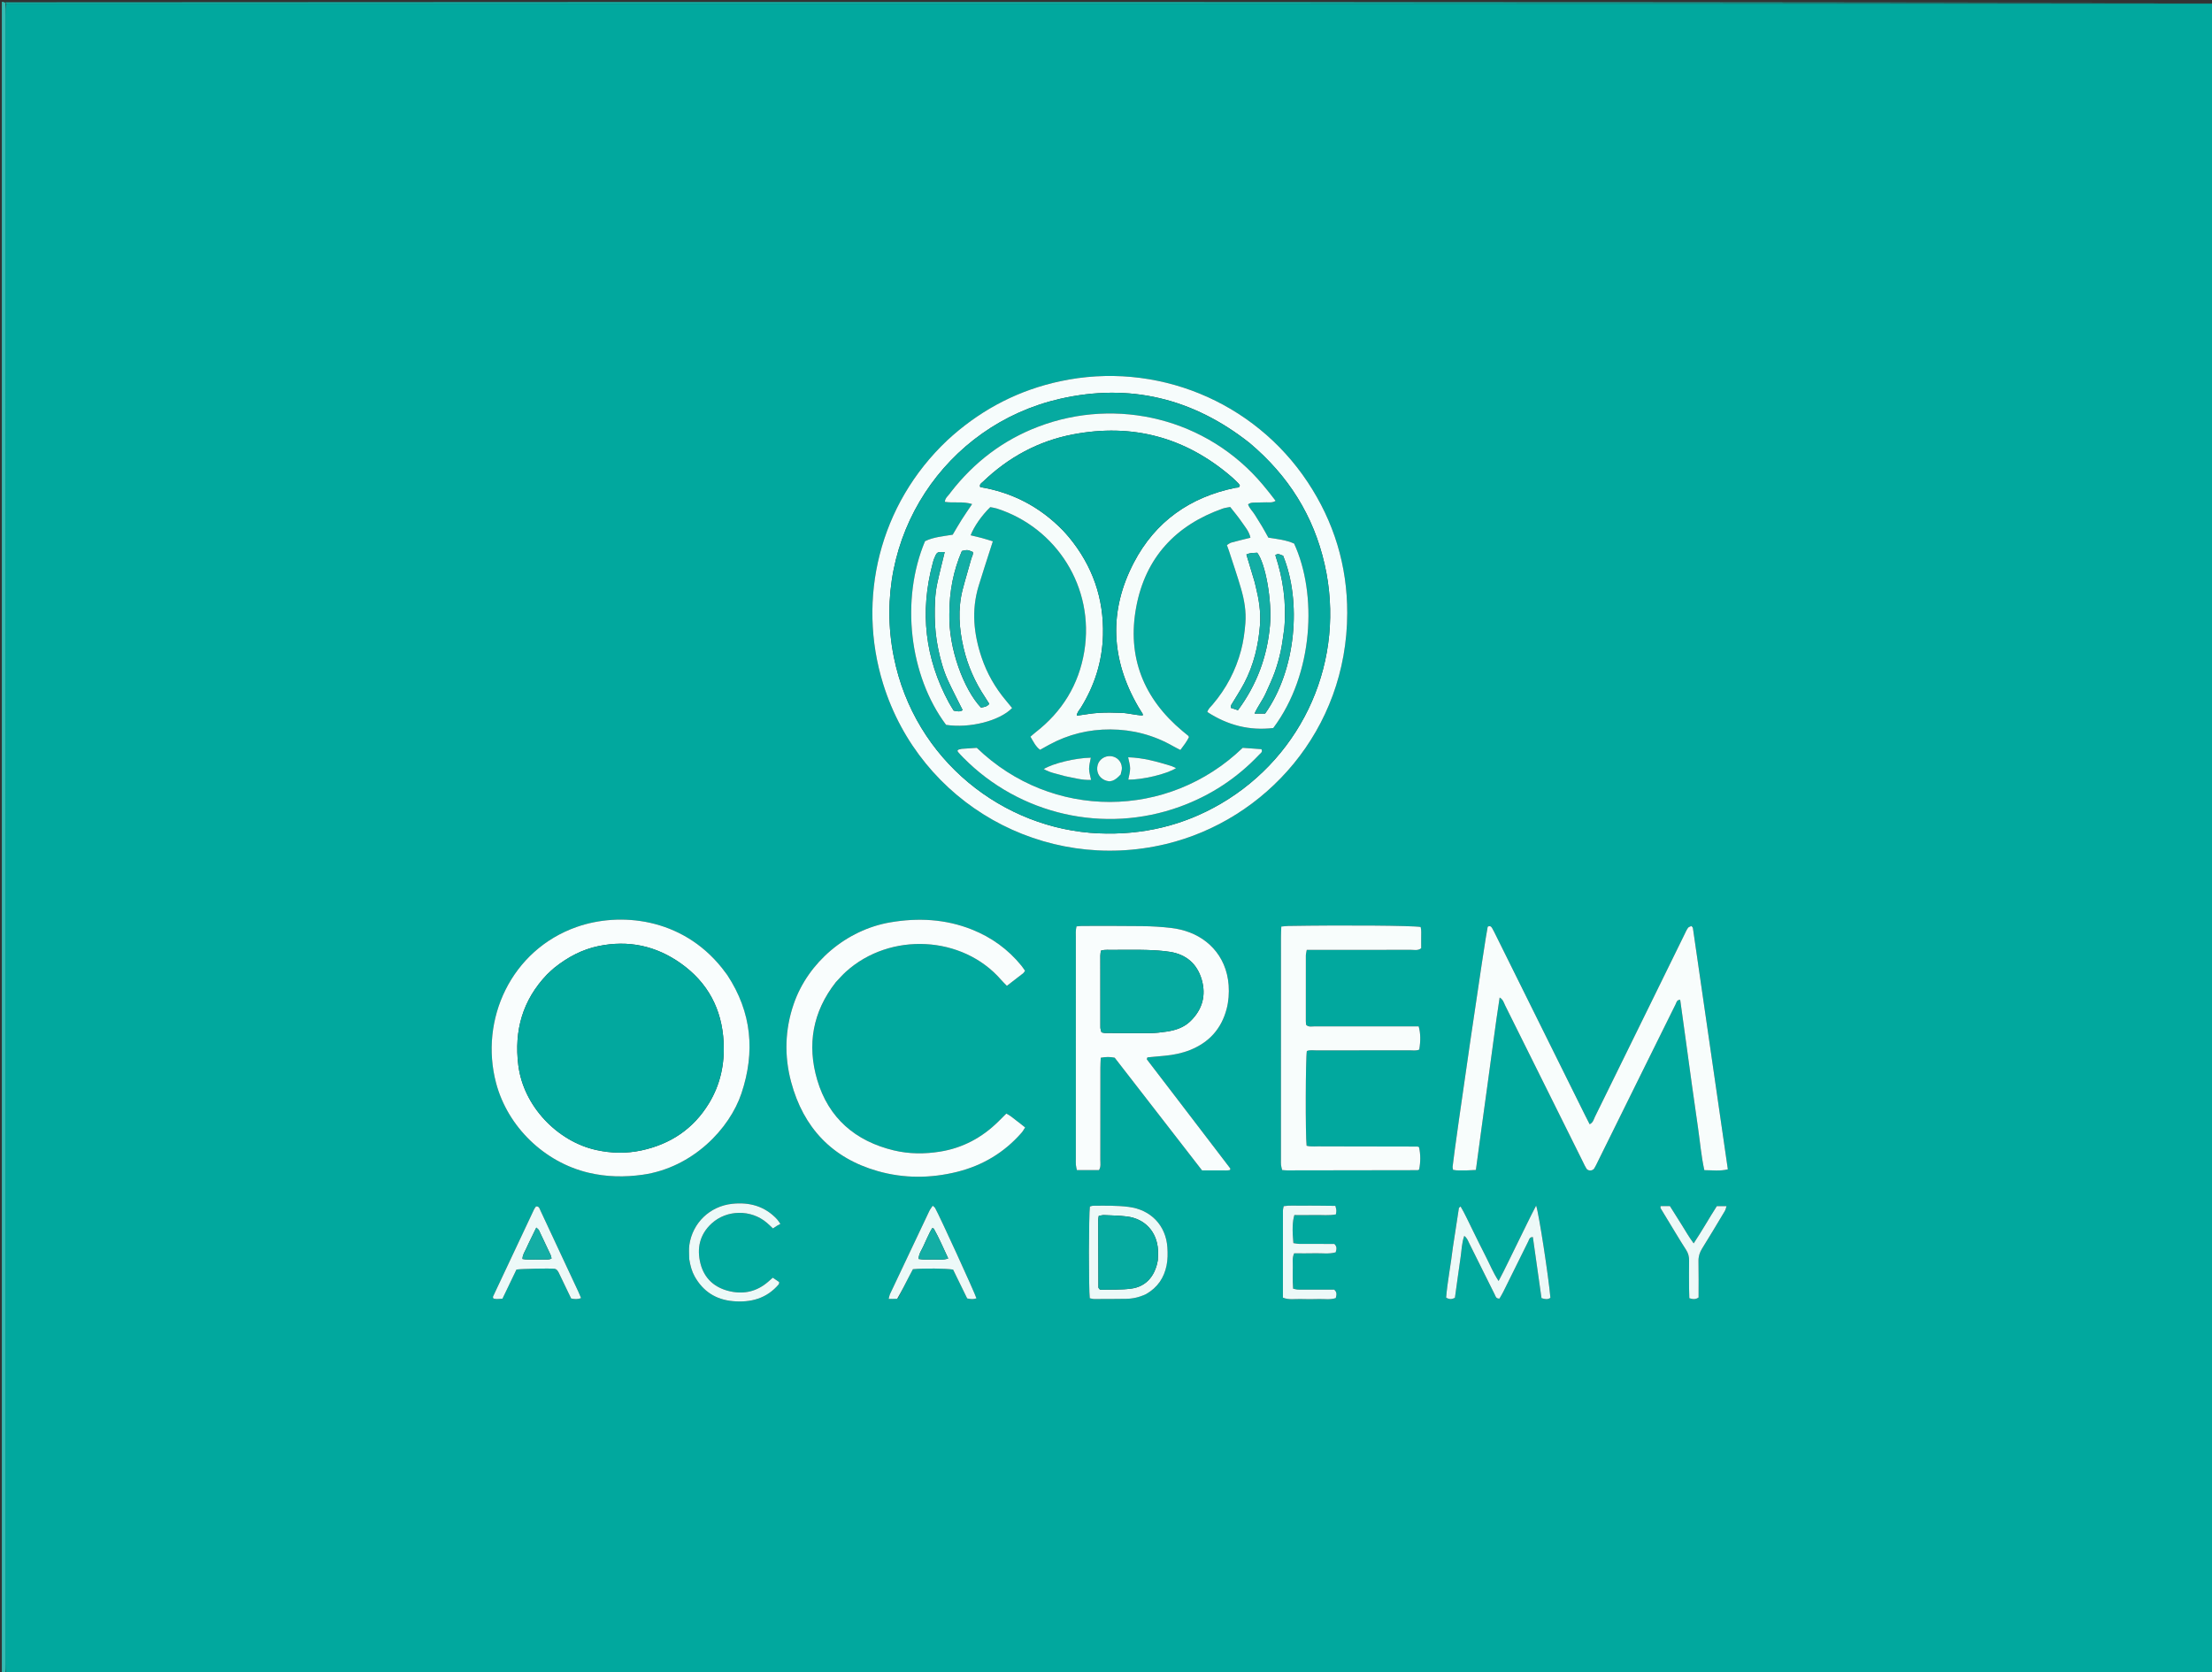 <svg version="1.1" id="Layer_1" xmlns="http://www.w3.org/2000/svg" xmlns:xlink="http://www.w3.org/1999/xlink" x="0px" y="0px"
	 width="100%" viewBox="0 0 4844 3663" enable-background="new 0 0 4844 3663" xml:space="preserve">
<rect x="0" y="0" width="4844" height="3663" fill="#333333" stroke="none"/>
<path fill="#01A89E" opacity="1" stroke="none" 
	d="
M4848,8 
	C4848,1227.766 4848,2447.532 4848,3668 
	C3237.21,3668 1626.419,3668 13.753,3666.126 
	C11.849,3658.255 11.796,3652.259 11.796,3646.262 
	C11.792,2441.535 11.791,1236.808 11.807,32.081 
	C11.808,24.088 12.054,16.095 13.974,8.072 
	C232.35,8.035 448.938,8.02 665.526,8.019 
	C2059.684,8.011 3453.842,8.006 4848,8 
M2084.867,954.915 
	C2081.406,958.045 2077.887,961.114 2074.493,964.315 
	C1925.255,1105.101 1876.132,1311.667 1933.987,1497.946 
	C2015.425,1760.158 2285.655,1912.619 2552.982,1848.682 
	C2770.736,1796.601 2949.81,1599.463 2950.29,1342.78 
	C2950.484,1238.845 2921.304,1142.964 2863.755,1056.103 
	C2745.713,877.938 2530.581,790.275 2321.868,834.967 
	C2233.273,853.938 2155.152,893.549 2084.867,954.915 
M3213.131,2563.453 
	C3218.993,2563.165 3224.855,2562.876 3232.01,2562.524 
	C3240.65,2498.963 3248.936,2436.297 3257.741,2373.705 
	C3266.53,2311.23 3274.135,2248.579 3284.052,2184.784 
	C3291.87,2189.473 3293.212,2196.375 3296.033,2202.042 
	C3353.016,2316.485 3409.886,2430.983 3466.791,2545.465 
	C3469.158,2550.228 3471.27,2555.176 3474.162,2559.606 
	C3477.808,2565.193 3487.628,2564.854 3491.226,2559.083 
	C3494.035,2554.579 3496.253,2549.698 3498.613,2544.924 
	C3533.724,2473.89 3568.815,2402.846 3603.911,2331.804 
	C3625.735,2287.627 3647.499,2243.42 3669.495,2199.328 
	C3671.334,2195.642 3671.713,2189.907 3679.419,2189.853 
	C3683.678,2220.62 3687.96,2251.412 3692.199,2282.21 
	C3696.468,2313.218 3700.635,2344.239 3704.956,2375.24 
	C3709.369,2406.897 3713.808,2438.552 3718.434,2470.179 
	C3722.939,2500.975 3725.412,2532.112 3732.263,2562.919 
	C3749.922,2562.984 3766.306,2565.455 3783.768,2561.116 
	C3758.171,2384.162 3732.729,2208.26 3707.204,2032.371 
	C3707.044,2031.266 3705.72,2030.329 3704.062,2028.17 
	C3701.677,2029.362 3698.113,2030.025 3696.558,2032.155 
	C3693.453,2036.409 3691.354,2041.42 3689.007,2046.201 
	C3664.652,2095.816 3640.344,2145.454 3615.996,2195.072 
	C3574.927,2278.76 3533.865,2362.452 3492.697,2446.091 
	C3489.909,2451.756 3488.825,2458.813 3481.129,2462.317 
	C3477.668,2455.541 3474.286,2449.088 3471.051,2442.562 
	C3405.985,2311.31 3340.938,2180.049 3275.874,2048.797 
	C3273.213,2043.428 3270.586,2038.029 3267.629,2032.823 
	C3265.439,2028.968 3262.285,2026.944 3257.858,2029.874 
	C3253.27,2047.932 3187.136,2499.796 3181.015,2555.438 
	C3180.812,2557.282 3181.528,2559.228 3181.978,2562.208 
	C3191.043,2564.338 3200.346,2563.129 3213.131,2563.453 
M1591.732,2134.125 
	C1588.099,2129.359 1584.563,2124.513 1580.818,2119.837 
	C1492.17,2009.154 1356.601,1997.453 1263.31,2030.08 
	C1119.338,2080.432 1049.531,2233.135 1086.401,2372.249 
	C1111.818,2468.147 1192.338,2545.699 1288.756,2568.527 
	C1328.148,2577.853 1367.758,2578.628 1407.773,2572.886 
	C1517.072,2557.201 1597.767,2472.284 1623.745,2394.531 
	C1653.909,2304.246 1646.61,2217.435 1591.732,2134.125 
M2583.521,2414.322 
	C2559.626,2383.143 2535.729,2351.966 2511.866,2320.764 
	C2511.526,2320.319 2511.456,2319.537 2511.529,2318.945 
	C2511.607,2318.308 2512.003,2317.711 2512.774,2315.873 
	C2525.199,2314.716 2538.295,2313.513 2551.388,2312.274 
	C2570.041,2310.507 2588.311,2306.825 2605.745,2299.913 
	C2647.598,2283.32 2674.777,2253.375 2686.192,2209.665 
	C2688.369,2201.328 2689.791,2192.676 2690.468,2184.083 
	C2696.2,2111.273 2657.483,2062.423 2605.699,2042.404 
	C2592.803,2037.419 2578.887,2034.122 2565.15,2032.485 
	C2544.025,2029.967 2522.661,2028.728 2501.378,2028.422 
	C2457.415,2027.788 2413.438,2028.105 2369.466,2028.108 
	C2365.645,2028.108 2361.824,2028.68 2357.438,2029.032 
	C2355.17,2037.899 2355.985,2045.861 2355.983,2053.697 
	C2355.932,2214.926 2355.944,2376.156 2355.946,2537.386 
	C2355.946,2542.05 2355.683,2546.736 2356.06,2551.37 
	C2356.365,2555.103 2357.453,2558.772 2358.257,2562.787 
	C2375.219,2562.787 2391.083,2562.787 2406.661,2562.787 
	C2411.204,2555.423 2409.556,2547.912 2409.57,2540.737 
	C2409.695,2473.448 2409.62,2406.157 2409.68,2338.867 
	C2409.687,2331.709 2410.188,2324.551 2410.486,2316.691 
	C2421.503,2314.651 2431.149,2314.527 2441.066,2316.658 
	C2504.897,2399.008 2568.515,2481.083 2632.353,2563.442 
	C2639.718,2563.442 2646.321,2563.441 2652.924,2563.442 
	C2660.253,2563.442 2667.583,2563.542 2674.91,2563.412 
	C2681.302,2563.298 2687.832,2564.121 2693.512,2562.653 
	C2694.059,2560.565 2694.562,2559.697 2694.328,2559.39 
	C2657.994,2511.769 2621.606,2464.19 2583.521,2414.322 
M1831.563,2149.798 
	C1838.5,2142.616 1845.047,2135.004 1852.433,2128.318 
	C1949.313,2040.619 2108.107,2048.796 2192.363,2146.133 
	C2196.158,2150.518 2200.396,2154.519 2204.936,2159.224 
	C2217.553,2149.521 2229.166,2140.664 2240.664,2131.659 
	C2242.136,2130.506 2243.01,2128.59 2244.702,2126.295 
	C2242.081,2122.553 2239.701,2118.673 2236.857,2115.167 
	C2207.678,2079.194 2171.29,2052.963 2128.362,2035.861 
	C2070.368,2012.756 2010.395,2009.802 1949.542,2020.165 
	C1853.774,2036.472 1769.69,2107.563 1738.222,2198.71 
	C1718.753,2255.101 1717.187,2312.936 1732.529,2370.015 
	C1759.304,2469.624 1821.892,2536.539 1922.171,2565.022 
	C1979.703,2581.363 2038.175,2581.006 2096.093,2566.598 
	C2151.835,2552.731 2199.313,2524.313 2237.276,2480.775 
	C2240.123,2477.51 2242.162,2473.54 2244.943,2469.346 
	C2237.655,2463.626 2231.514,2458.574 2225.126,2453.857 
	C2218.298,2448.814 2212.045,2442.806 2203.603,2439.049 
	C2197.44,2445.204 2191.868,2450.824 2186.237,2456.383 
	C2150.594,2491.572 2108.331,2514.318 2058.791,2522.283 
	C2024.99,2527.719 1990.876,2527.646 1957.484,2519.638 
	C1873.037,2499.386 1814.208,2448.728 1789.608,2365.186 
	C1767.089,2288.708 1779.344,2216.087 1831.563,2149.798 
M2894,2510.846 
	C2883.002,2510.211 2871.76,2512.256 2861.292,2509.409 
	C2858.548,2486.46 2859.007,2317.776 2861.813,2302 
	C2868.469,2299.239 2875.866,2300.596 2883.002,2300.583 
	C2950.962,2300.458 3018.923,2300.56 3086.883,2300.432 
	C3093.991,2300.419 3101.384,2301.851 3108.003,2298.818 
	C3111.242,2278.993 3110.894,2262.672 3106.724,2248.045 
	C3099.812,2248.045 3092.536,2248.045 3085.26,2248.045 
	C3016.633,2248.045 2948.006,2248.104 2879.38,2247.947 
	C2873.015,2247.932 2866.021,2250.131 2860.269,2244.74 
	C2860.043,2242.083 2859.625,2239.438 2859.623,2236.792 
	C2859.579,2188.82 2859.544,2140.848 2859.659,2092.876 
	C2859.668,2089.157 2860.807,2085.441 2861.623,2080.494 
	C2869.914,2080.494 2877.146,2080.493 2884.379,2080.493 
	C2953.006,2080.493 3021.633,2080.574 3090.259,2080.37 
	C3097.256,2080.349 3104.877,2082.644 3112.241,2076.879 
	C3112.241,2069.299 3112.367,2061.352 3112.205,2053.412 
	C3112.046,2045.594 3113.077,2037.633 3111.049,2030.295 
	C3092.25,2027.13 2941.688,2026.049 2820.635,2028.089 
	C2816.158,2028.165 2811.693,2028.859 2805.884,2029.386 
	C2805.604,2037.492 2805.143,2044.674 2805.141,2051.855 
	C2805.1,2214.427 2805.109,2376.999 2805.111,2539.572 
	C2805.111,2543.569 2804.804,2547.603 2805.243,2551.553 
	C2805.657,2555.282 2806.868,2558.923 2807.745,2562.671 
	C2812.06,2562.974 2815.36,2563.412 2818.659,2563.408 
	C2913.925,2563.297 3009.189,2563.141 3104.455,2562.969 
	C3105.095,2562.968 3105.782,2562.712 3106.36,2562.407 
	C3106.902,2562.122 3107.328,2561.614 3107.804,2561.204 
	C3111.068,2544.71 3110.96,2527.785 3107.496,2512.533 
	C3106.291,2512.08 3105.086,2511.232 3103.88,2511.229 
	C3035.258,2511.057 2966.635,2510.955 2894,2510.846 
M3181.188,2734.232 
	C3177.123,2770.41 3169.726,2806.189 3166.836,2842.03 
	C3173.713,2846.333 3179.274,2846.032 3186.072,2842.536 
	C3188.085,2828.004 3190.156,2812.947 3192.259,2797.894 
	C3194.377,2782.738 3196.406,2767.568 3198.694,2752.438 
	C3200.918,2737.733 3200.932,2722.574 3206.536,2706.914 
	C3212.969,2711.674 3214.656,2717.486 3217.198,2722.588 
	C3235.888,2760.102 3254.416,2797.697 3273.211,2835.157 
	C3275.102,2838.927 3275.797,2844.634 3283.698,2844.146 
	C3286.162,2839.793 3289.287,2834.822 3291.886,2829.589 
	C3310.237,2792.644 3328.431,2755.622 3346.828,2718.701 
	C3348.702,2714.939 3349.102,2709.32 3356.768,2709.521 
	C3363.063,2754.012 3369.384,2798.688 3375.674,2843.147 
	C3383.322,2845.709 3389.458,2846.696 3395.205,2842.484 
	C3391.641,2799.801 3370.077,2657.747 3363.928,2640.523 
	C3349.037,2668.695 3336.709,2695.599 3323.417,2721.995 
	C3309.718,2749.199 3297.125,2776.976 3281.753,2805.684 
	C3269.555,2787.221 3262.322,2768.621 3253.187,2751.076 
	C3243.664,2732.789 3234.871,2714.124 3225.609,2695.698 
	C3216.723,2678.019 3208.767,2659.832 3198.545,2642.466 
	C3196.571,2644.28 3194.962,2645.03 3194.81,2646.006 
	C3190.411,2674.245 3186.158,2702.508 3181.188,2734.232 
M2511.137,2833.575 
	C2535.353,2819.833 2549.201,2798.295 2554.635,2771.808 
	C2557.273,2758.953 2557.318,2745.231 2556.418,2732.047 
	C2553.102,2683.486 2519.791,2649.438 2471.614,2643.363 
	C2445.69,2640.094 2419.726,2640.687 2393.74,2640.9 
	C2391.284,2640.92 2388.838,2642.111 2386.763,2642.659 
	C2384.179,2659.411 2383.996,2825.368 2386.476,2843.438 
	C2389.517,2844.008 2392.741,2845.134 2395.965,2845.135 
	C2419.294,2845.148 2442.626,2845.071 2465.953,2844.741 
	C2480.781,2844.532 2495.025,2841.313 2511.137,2833.575 
M1509.674,2759.746 
	C1511.78,2772.3 1514.997,2784.526 1521.267,2795.707 
	C1539.6,2828.394 1567.563,2846.46 1604.822,2849.819 
	C1644.111,2853.36 1678.893,2844.159 1705.453,2812.883 
	C1706.139,2812.075 1705.923,2810.501 1706.341,2808.01 
	C1702.083,2805.09 1697.383,2801.868 1692.32,2798.396 
	C1688.463,2801.793 1685.524,2804.397 1682.569,2806.982 
	C1658.267,2828.239 1630.215,2835.272 1598.847,2828.315 
	C1565.339,2820.883 1542.376,2800.615 1533.952,2767.483 
	C1525.548,2734.428 1532.096,2703.77 1558.366,2679.691 
	C1591.656,2649.178 1644.905,2648.636 1679.301,2678.174 
	C1683.769,2682.01 1687.963,2686.167 1692.669,2690.533 
	C1696.074,2688.276 1698.726,2686.41 1701.485,2684.721 
	C1703.788,2683.312 1706.217,2682.111 1708.999,2680.595 
	C1705.352,2675.539 1703.741,2672.726 1701.591,2670.413 
	C1674.901,2641.697 1641.159,2632.593 1603.421,2636.615 
	C1554.573,2641.82 1516.753,2678.179 1509.641,2726.388 
	C1508.199,2736.164 1509.202,2746.3 1509.674,2759.746 
M2831.03,2805.66 
	C2831.03,2795.66 2830.746,2785.65 2831.109,2775.663 
	C2831.466,2765.856 2829.2,2755.76 2834.003,2745.044 
	C2849.11,2745.044 2864.41,2745.398 2879.687,2744.944 
	C2894.785,2744.496 2910.111,2747.105 2924.966,2742.886 
	C2926.882,2736.337 2928.427,2730.613 2922.006,2724.473 
	C2917.159,2724.473 2911.229,2724.474 2905.3,2724.473 
	C2885.3,2724.469 2865.299,2724.571 2845.301,2724.379 
	C2840.886,2724.337 2836.481,2723.255 2832.357,2722.692 
	C2829.65,2694.721 2830.268,2675.352 2834.49,2661.276 
	C2849.401,2661.276 2864.698,2661.53 2879.984,2661.204 
	C2895.188,2660.88 2910.507,2662.758 2925.476,2659.78 
	C2926.917,2651.072 2926.917,2651.072 2924.33,2641.104 
	C2912.18,2640.968 2899.62,2640.771 2887.059,2640.701 
	C2874.392,2640.63 2861.723,2640.515 2849.06,2640.733 
	C2836.596,2640.948 2824.021,2639.706 2811.236,2641.742 
	C2810.472,2645.438 2809.498,2647.963 2809.495,2650.489 
	C2809.411,2714.432 2809.428,2778.374 2809.428,2842.175 
	C2822.782,2847.54 2835.56,2844.763 2848.047,2845.177 
	C2861.365,2845.618 2874.719,2845.583 2888.04,2845.186 
	C2900.427,2844.816 2913.097,2847.267 2925.217,2843.025 
	C2926.731,2836.317 2928.488,2830.51 2921.806,2824.685 
	C2916.24,2824.685 2909.626,2824.687 2903.011,2824.684 
	C2883.012,2824.677 2863.011,2824.775 2843.013,2824.563 
	C2839.288,2824.523 2835.576,2823.23 2831.744,2822.494 
	C2831.471,2817.501 2831.254,2813.54 2831.03,2805.66 
M1966.137,2844.224 
	C1974.548,2827.684 1982.94,2811.134 1991.383,2794.609 
	C1994.044,2789.401 1996.842,2784.263 1999.18,2779.843 
	C2022.911,2777.573 2071.553,2778.042 2087.126,2780.698 
	C2097.306,2801.52 2107.76,2822.905 2117.973,2843.797 
	C2125.575,2845.661 2131.912,2846.092 2138.31,2843.627 
	C2134.073,2830.188 2057.858,2663.617 2047.717,2645.696 
	C2046.828,2644.124 2044.995,2643.086 2042.523,2640.808 
	C2039.777,2645.019 2036.95,2648.437 2035.104,2652.322 
	C2006.277,2712.991 1977.558,2773.712 1948.91,2834.466 
	C1947.633,2837.172 1947.262,2840.305 1946.014,2844.919 
	C1952.995,2844.919 1958.207,2844.919 1966.137,2844.224 
M1224.181,2788.873 
	C1233.091,2807.351 1242,2825.829 1250.765,2844.006 
	C1258.41,2845.519 1264.713,2846.182 1272.483,2843.007 
	C1270.418,2838.15 1268.788,2833.983 1266.903,2829.936 
	C1254.556,2803.436 1242.133,2776.972 1229.775,2750.477 
	C1214.328,2717.357 1198.986,2684.188 1183.405,2651.132 
	C1181.606,2647.315 1180.859,2641.71 1173.816,2642.326 
	C1172.534,2644.212 1170.74,2646.228 1169.636,2648.569 
	C1139.598,2712.261 1109.63,2775.987 1079.679,2839.72 
	C1079.426,2840.257 1079.444,2841.003 1079.561,2841.608 
	C1079.683,2842.242 1080.078,2842.825 1080.699,2844.188 
	C1082.801,2844.498 1085.343,2845.171 1087.887,2845.179 
	C1091.782,2845.191 1095.679,2844.745 1100.346,2844.443 
	C1110.776,2822.711 1121.071,2801.26 1130.982,2780.611 
	C1142.381,2778.827 1205.279,2777.795 1213.937,2778.789 
	C1218.535,2779.317 1220.777,2782.34 1224.181,2788.873 
M3671.117,2703.313 
	C3678.096,2714.629 3684.783,2726.14 3692.155,2737.195 
	C3697.189,2744.747 3699.062,2752.651 3698.911,2761.619 
	C3698.574,2781.565 3698.756,2801.522 3698.837,2821.474 
	C3698.866,2828.688 3699.209,2835.902 3699.415,2843.342 
	C3706.771,2845.794 3712.977,2846.561 3719.675,2841.807 
	C3719.675,2815.509 3720.04,2788.927 3719.494,2762.364 
	C3719.279,2751.894 3722.068,2743.125 3727.525,2734.351 
	C3744.377,2707.258 3760.741,2679.859 3777.113,2652.471 
	C3778.902,2649.479 3779.518,2645.787 3780.94,2641.661 
	C3772.833,2641.661 3766.421,2641.661 3759.687,2641.661 
	C3742.583,2668.262 3727.469,2695.424 3708.947,2723.229 
	C3698.2,2709.016 3690.675,2695.089 3682.208,2681.831 
	C3673.653,2668.436 3665.272,2654.929 3656.89,2641.591 
	C3649.448,2641.591 3643.024,2641.591 3636.451,2641.591 
	C3636.451,2643.771 3635.954,2645.363 3636.525,2646.314 
	C3647.453,2664.541 3658.506,2682.692 3671.117,2703.313 
z"/>
<path fill="#35BAB2" opacity="1" stroke="none" 
	d="
M12.185,8.102 
	C12.054,16.095 11.808,24.088 11.807,32.081 
	C11.791,1236.808 11.792,2441.535 11.796,3646.262 
	C11.796,3652.259 11.849,3658.255 11.939,3666.126 
	C9.335,3668 6.67,3668 4.003,3668 
	C4.002,2446.667 4.002,1225.333 4.002,4 
	C5.335,4 6.667,4 10.049,5.025 
	C12.127,6.734 12.156,7.418 12.185,8.102 
z"/>
<path fill="#13AEA5" opacity="1" stroke="none" 
	d="
M13.974,8.072 
	C12.156,7.418 12.127,6.734 12.049,5.025 
	C1624,4 3236,4 4848,6 
	C3453.842,8.006 2059.684,8.011 665.526,8.019 
	C448.938,8.02 232.35,8.035 13.974,8.072 
z"/>
<path fill="#F6FCFC" opacity="1" stroke="none" 
	d="
M2085.918,953.973 
	C2155.152,893.549 2233.273,853.938 2321.868,834.967 
	C2530.581,790.275 2745.713,877.938 2863.755,1056.103 
	C2921.304,1142.964 2950.484,1238.845 2950.29,1342.78 
	C2949.81,1599.463 2770.736,1796.601 2552.982,1848.682 
	C2285.655,1912.619 2015.425,1760.158 1933.987,1497.946 
	C1876.132,1311.667 1925.255,1105.101 2074.493,964.315 
	C2077.887,961.114 2081.406,958.045 2085.918,953.973 
M2736.008,969.884 
	C2612.748,872.458 2473.668,838.562 2320.797,873.639 
	C2070.387,931.095 1905.045,1176.989 1957.308,1438.657 
	C2002.72,1666.031 2197.979,1816.175 2405.695,1825.196 
	C2501.502,1829.358 2590.975,1808.539 2673.699,1760.133 
	C2854.297,1654.455 2948.334,1444.831 2900.723,1235.81 
	C2876.509,1129.504 2821.499,1041.817 2736.008,969.884 
z"/>
<path fill="#F8FDFC" opacity="1" stroke="none" 
	d="
M3211.324,2563.454 
	C3200.346,2563.129 3191.043,2564.338 3181.978,2562.208 
	C3181.528,2559.228 3180.812,2557.282 3181.015,2555.438 
	C3187.136,2499.796 3253.27,2047.932 3257.858,2029.874 
	C3262.285,2026.944 3265.439,2028.968 3267.629,2032.823 
	C3270.586,2038.029 3273.213,2043.428 3275.874,2048.797 
	C3340.938,2180.049 3405.985,2311.31 3471.051,2442.562 
	C3474.286,2449.088 3477.668,2455.541 3481.129,2462.317 
	C3488.825,2458.813 3489.909,2451.756 3492.697,2446.091 
	C3533.865,2362.452 3574.927,2278.76 3615.996,2195.072 
	C3640.344,2145.454 3664.652,2095.816 3689.007,2046.201 
	C3691.354,2041.42 3693.453,2036.409 3696.558,2032.155 
	C3698.113,2030.025 3701.677,2029.362 3704.062,2028.17 
	C3705.72,2030.329 3707.044,2031.266 3707.204,2032.371 
	C3732.729,2208.26 3758.171,2384.162 3783.768,2561.116 
	C3766.306,2565.455 3749.922,2562.984 3732.263,2562.919 
	C3725.412,2532.112 3722.939,2500.975 3718.434,2470.179 
	C3713.808,2438.552 3709.369,2406.897 3704.956,2375.24 
	C3700.635,2344.239 3696.468,2313.218 3692.199,2282.21 
	C3687.96,2251.412 3683.678,2220.62 3679.419,2189.853 
	C3671.713,2189.907 3671.334,2195.642 3669.495,2199.328 
	C3647.499,2243.42 3625.735,2287.627 3603.911,2331.804 
	C3568.815,2402.846 3533.724,2473.89 3498.613,2544.924 
	C3496.253,2549.698 3494.035,2554.579 3491.226,2559.083 
	C3487.628,2564.854 3477.808,2565.193 3474.162,2559.606 
	C3471.27,2555.176 3469.158,2550.228 3466.791,2545.465 
	C3409.886,2430.983 3353.016,2316.485 3296.033,2202.042 
	C3293.212,2196.375 3291.87,2189.473 3284.052,2184.784 
	C3274.135,2248.579 3266.53,2311.23 3257.741,2373.705 
	C3248.936,2436.297 3240.65,2498.963 3232.01,2562.524 
	C3224.855,2562.876 3218.993,2563.165 3211.324,2563.454 
z"/>
<path fill="#F9FDFD" opacity="1" stroke="none" 
	d="
M1592.525,2135.324 
	C1646.61,2217.435 1653.909,2304.246 1623.745,2394.531 
	C1597.767,2472.284 1517.072,2557.201 1407.773,2572.886 
	C1367.758,2578.628 1328.148,2577.853 1288.756,2568.527 
	C1192.338,2545.699 1111.818,2468.147 1086.401,2372.249 
	C1049.531,2233.135 1119.338,2080.432 1263.31,2030.08 
	C1356.601,1997.453 1492.17,2009.154 1580.818,2119.837 
	C1584.563,2124.513 1588.099,2129.359 1592.525,2135.324 
M1213.914,2119.71 
	C1208.504,2124.648 1202.781,2129.286 1197.733,2134.57 
	C1144.387,2190.404 1125.633,2257.013 1135.022,2332.927 
	C1146.145,2422.859 1220.691,2499.876 1305.389,2518.705 
	C1338.319,2526.026 1371.564,2526.799 1404.562,2519.693 
	C1468.173,2505.996 1518.417,2472.557 1552.542,2416.487 
	C1577.573,2375.361 1587.096,2330.348 1584.649,2282.576 
	C1580.936,2210.096 1550.052,2152.01 1490.845,2110.012 
	C1436.49,2071.456 1376.031,2058.535 1310.553,2072.152 
	C1275.384,2079.466 1244.209,2095.649 1213.914,2119.71 
z"/>
<path fill="#F9FDFD" opacity="1" stroke="none" 
	d="
M2584.371,2415.465 
	C2621.606,2464.19 2657.994,2511.769 2694.328,2559.39 
	C2694.562,2559.697 2694.059,2560.565 2693.512,2562.653 
	C2687.832,2564.121 2681.302,2563.298 2674.91,2563.412 
	C2667.583,2563.542 2660.253,2563.442 2652.924,2563.442 
	C2646.321,2563.441 2639.718,2563.442 2632.353,2563.442 
	C2568.515,2481.083 2504.897,2399.008 2441.066,2316.658 
	C2431.149,2314.527 2421.503,2314.651 2410.486,2316.691 
	C2410.188,2324.551 2409.687,2331.709 2409.68,2338.867 
	C2409.62,2406.157 2409.695,2473.448 2409.57,2540.737 
	C2409.556,2547.912 2411.204,2555.423 2406.661,2562.787 
	C2391.083,2562.787 2375.219,2562.787 2358.257,2562.787 
	C2357.453,2558.772 2356.365,2555.103 2356.06,2551.37 
	C2355.683,2546.736 2355.946,2542.05 2355.946,2537.386 
	C2355.944,2376.156 2355.932,2214.926 2355.983,2053.697 
	C2355.985,2045.861 2355.17,2037.899 2357.438,2029.032 
	C2361.824,2028.68 2365.645,2028.108 2369.466,2028.108 
	C2413.438,2028.105 2457.415,2027.788 2501.378,2028.422 
	C2522.661,2028.728 2544.025,2029.967 2565.15,2032.485 
	C2578.887,2034.122 2592.803,2037.419 2605.699,2042.404 
	C2657.483,2062.423 2696.2,2111.273 2690.468,2184.083 
	C2689.791,2192.676 2688.369,2201.328 2686.192,2209.665 
	C2674.777,2253.375 2647.598,2283.32 2605.745,2299.913 
	C2588.311,2306.825 2570.041,2310.507 2551.388,2312.274 
	C2538.295,2313.513 2525.199,2314.716 2512.774,2315.873 
	C2512.003,2317.711 2511.607,2318.308 2511.529,2318.945 
	C2511.456,2319.537 2511.526,2320.319 2511.866,2320.764 
	C2535.729,2351.966 2559.626,2383.143 2584.371,2415.465 
M2438.607,2080.435 
	C2429.575,2081.097 2420.258,2078.97 2410.767,2082.317 
	C2410.322,2086.312 2409.655,2089.531 2409.651,2092.752 
	C2409.588,2145.313 2409.556,2197.874 2409.727,2250.435 
	C2409.738,2254.111 2411.391,2257.782 2412.203,2261.132 
	C2415.257,2261.714 2417.204,2262.397 2419.154,2262.41 
	C2452.416,2262.626 2485.681,2263.06 2518.938,2262.75 
	C2530.868,2262.639 2542.857,2261.203 2554.684,2259.457 
	C2574.053,2256.596 2592.437,2250.608 2606.846,2236.612 
	C2633.026,2211.182 2641.711,2180.196 2631.538,2145.329 
	C2621.489,2110.887 2597.489,2090.319 2561.991,2084.755 
	C2544.969,2082.086 2527.591,2081.15 2510.337,2080.627 
	C2487.736,2079.943 2465.1,2080.444 2438.607,2080.435 
z"/>
<path fill="#F9FDFD" opacity="1" stroke="none" 
	d="
M1830.624,2150.882 
	C1779.344,2216.087 1767.089,2288.708 1789.608,2365.186 
	C1814.208,2448.728 1873.037,2499.386 1957.484,2519.638 
	C1990.876,2527.646 2024.99,2527.719 2058.791,2522.283 
	C2108.331,2514.318 2150.594,2491.572 2186.237,2456.383 
	C2191.868,2450.824 2197.44,2445.204 2203.603,2439.049 
	C2212.045,2442.806 2218.298,2448.814 2225.126,2453.857 
	C2231.514,2458.574 2237.655,2463.626 2244.943,2469.346 
	C2242.162,2473.54 2240.123,2477.51 2237.276,2480.775 
	C2199.313,2524.313 2151.835,2552.731 2096.093,2566.598 
	C2038.175,2581.006 1979.703,2581.363 1922.171,2565.022 
	C1821.892,2536.539 1759.304,2469.624 1732.529,2370.015 
	C1717.187,2312.936 1718.753,2255.101 1738.222,2198.71 
	C1769.69,2107.563 1853.774,2036.472 1949.542,2020.165 
	C2010.395,2009.802 2070.368,2012.756 2128.362,2035.861 
	C2171.29,2052.963 2207.678,2079.194 2236.857,2115.167 
	C2239.701,2118.673 2242.081,2122.553 2244.702,2126.295 
	C2243.01,2128.59 2242.136,2130.506 2240.664,2131.659 
	C2229.166,2140.664 2217.553,2149.521 2204.936,2159.224 
	C2200.396,2154.519 2196.158,2150.518 2192.363,2146.133 
	C2108.107,2048.796 1949.313,2040.619 1852.433,2128.318 
	C1845.047,2135.004 1838.5,2142.616 1830.624,2150.882 
z"/>
<path fill="#F8FDFC" opacity="1" stroke="none" 
	d="
M2896.006,2510.846 
	C2966.635,2510.955 3035.258,2511.057 3103.88,2511.229 
	C3105.086,2511.232 3106.291,2512.08 3107.495,2512.535 
	C3110.96,2527.785 3111.068,2544.71 3107.804,2561.204 
	C3107.328,2561.614 3106.902,2562.122 3106.36,2562.407 
	C3105.782,2562.712 3105.095,2562.968 3104.455,2562.969 
	C3009.189,2563.141 2913.925,2563.297 2818.659,2563.408 
	C2815.36,2563.412 2812.06,2562.974 2807.745,2562.671 
	C2806.868,2558.923 2805.657,2555.282 2805.243,2551.553 
	C2804.804,2547.603 2805.111,2543.569 2805.111,2539.572 
	C2805.109,2376.999 2805.1,2214.427 2805.141,2051.855 
	C2805.143,2044.674 2805.604,2037.492 2805.884,2029.386 
	C2811.693,2028.859 2816.158,2028.165 2820.635,2028.089 
	C2941.688,2026.049 3092.25,2027.13 3111.049,2030.295 
	C3113.077,2037.633 3112.046,2045.594 3112.205,2053.412 
	C3112.367,2061.352 3112.241,2069.299 3112.241,2076.879 
	C3104.877,2082.644 3097.256,2080.349 3090.259,2080.37 
	C3021.633,2080.574 2953.006,2080.493 2884.379,2080.493 
	C2877.146,2080.493 2869.914,2080.494 2861.623,2080.494 
	C2860.807,2085.441 2859.668,2089.157 2859.659,2092.876 
	C2859.544,2140.848 2859.579,2188.82 2859.623,2236.792 
	C2859.625,2239.438 2860.043,2242.083 2860.269,2244.74 
	C2866.021,2250.131 2873.015,2247.932 2879.38,2247.947 
	C2948.006,2248.104 3016.633,2248.045 3085.26,2248.045 
	C3092.536,2248.045 3099.812,2248.045 3106.724,2248.045 
	C3110.894,2262.672 3111.242,2278.993 3108.003,2298.818 
	C3101.384,2301.851 3093.991,2300.419 3086.883,2300.432 
	C3018.923,2300.56 2950.962,2300.458 2883.002,2300.583 
	C2875.866,2300.596 2868.469,2299.239 2861.813,2302 
	C2859.007,2317.776 2858.548,2486.46 2861.292,2509.409 
	C2871.76,2512.256 2883.002,2510.211 2896.006,2510.846 
z"/>
<path fill="#EDF9F8" opacity="1" stroke="none" 
	d="
M3181.535,2732.499 
	C3186.158,2702.508 3190.411,2674.245 3194.81,2646.006 
	C3194.962,2645.03 3196.571,2644.28 3198.545,2642.466 
	C3208.767,2659.832 3216.723,2678.019 3225.609,2695.698 
	C3234.871,2714.124 3243.664,2732.789 3253.187,2751.076 
	C3262.322,2768.621 3269.555,2787.221 3281.753,2805.684 
	C3297.125,2776.976 3309.718,2749.199 3323.417,2721.995 
	C3336.709,2695.599 3349.037,2668.695 3363.928,2640.523 
	C3370.077,2657.747 3391.641,2799.801 3395.205,2842.484 
	C3389.458,2846.696 3383.322,2845.709 3375.674,2843.147 
	C3369.384,2798.688 3363.063,2754.012 3356.768,2709.521 
	C3349.102,2709.32 3348.702,2714.939 3346.828,2718.701 
	C3328.431,2755.622 3310.237,2792.644 3291.886,2829.589 
	C3289.287,2834.822 3286.162,2839.793 3283.698,2844.146 
	C3275.797,2844.634 3275.102,2838.927 3273.211,2835.157 
	C3254.416,2797.697 3235.888,2760.102 3217.198,2722.588 
	C3214.656,2717.486 3212.969,2711.674 3206.536,2706.914 
	C3200.932,2722.574 3200.918,2737.733 3198.694,2752.438 
	C3196.406,2767.568 3194.377,2782.738 3192.259,2797.894 
	C3190.156,2812.947 3188.085,2828.004 3186.072,2842.536 
	C3179.274,2846.032 3173.713,2846.333 3166.836,2842.03 
	C3169.726,2806.189 3177.123,2770.41 3181.535,2732.499 
z"/>
<path fill="#EDF9F8" opacity="1" stroke="none" 
	d="
M2509.835,2834.324 
	C2495.025,2841.313 2480.781,2844.532 2465.953,2844.741 
	C2442.626,2845.071 2419.294,2845.148 2395.965,2845.135 
	C2392.741,2845.134 2389.517,2844.008 2386.476,2843.438 
	C2383.996,2825.368 2384.179,2659.411 2386.763,2642.659 
	C2388.838,2642.111 2391.284,2640.92 2393.74,2640.9 
	C2419.726,2640.687 2445.69,2640.094 2471.614,2643.363 
	C2519.791,2649.438 2553.102,2683.486 2556.418,2732.047 
	C2557.318,2745.231 2557.273,2758.953 2554.635,2771.808 
	C2549.201,2798.295 2535.353,2819.833 2509.835,2834.324 
M2535.524,2759.821 
	C2535.671,2752.507 2536.297,2745.167 2535.885,2737.885 
	C2533.621,2697.902 2507.175,2669.116 2467.507,2664.33 
	C2451.032,2662.342 2434.339,2662.068 2417.73,2661.354 
	C2413.996,2661.193 2410.201,2662.451 2406.139,2663.103 
	C2405.641,2666.681 2404.974,2669.234 2404.977,2671.786 
	C2405.045,2721.03 2405.18,2770.273 2405.396,2819.517 
	C2405.401,2820.682 2406.492,2821.842 2407.078,2823.005 
	C2408.206,2823.638 2409.35,2824.849 2410.46,2824.819 
	C2433.025,2824.196 2455.863,2825.37 2478.078,2822.2 
	C2505.245,2818.324 2523.336,2801.142 2532.003,2774.764 
	C2533.246,2770.98 2534.065,2767.056 2535.524,2759.821 
z"/>
<path fill="#EDF9F8" opacity="1" stroke="none" 
	d="
M1509.376,2758.007 
	C1509.202,2746.3 1508.199,2736.164 1509.641,2726.388 
	C1516.753,2678.179 1554.573,2641.82 1603.421,2636.615 
	C1641.159,2632.593 1674.901,2641.697 1701.591,2670.413 
	C1703.741,2672.726 1705.352,2675.539 1708.999,2680.595 
	C1706.217,2682.111 1703.788,2683.312 1701.485,2684.721 
	C1698.726,2686.41 1696.074,2688.276 1692.669,2690.533 
	C1687.963,2686.167 1683.769,2682.01 1679.301,2678.174 
	C1644.905,2648.636 1591.656,2649.178 1558.366,2679.691 
	C1532.096,2703.77 1525.548,2734.428 1533.952,2767.483 
	C1542.376,2800.615 1565.339,2820.883 1598.847,2828.315 
	C1630.215,2835.272 1658.267,2828.239 1682.569,2806.982 
	C1685.524,2804.397 1688.463,2801.793 1692.32,2798.396 
	C1697.383,2801.868 1702.083,2805.09 1706.341,2808.01 
	C1705.923,2810.501 1706.139,2812.075 1705.453,2812.883 
	C1678.893,2844.159 1644.111,2853.36 1604.822,2849.819 
	C1567.563,2846.46 1539.6,2828.394 1521.267,2795.707 
	C1514.997,2784.526 1511.78,2772.3 1509.376,2758.007 
z"/>
<path fill="#EDF9F8" opacity="1" stroke="none" 
	d="
M2831.033,2807.619 
	C2831.254,2813.54 2831.471,2817.501 2831.744,2822.494 
	C2835.576,2823.23 2839.288,2824.523 2843.013,2824.563 
	C2863.011,2824.775 2883.012,2824.677 2903.011,2824.684 
	C2909.626,2824.687 2916.24,2824.685 2921.806,2824.685 
	C2928.488,2830.51 2926.731,2836.317 2925.217,2843.025 
	C2913.097,2847.267 2900.427,2844.816 2888.04,2845.186 
	C2874.719,2845.583 2861.365,2845.618 2848.047,2845.177 
	C2835.56,2844.763 2822.782,2847.54 2809.428,2842.175 
	C2809.428,2778.374 2809.411,2714.432 2809.495,2650.489 
	C2809.498,2647.963 2810.472,2645.438 2811.236,2641.742 
	C2824.021,2639.706 2836.596,2640.948 2849.06,2640.733 
	C2861.723,2640.515 2874.392,2640.63 2887.059,2640.701 
	C2899.62,2640.771 2912.18,2640.968 2924.33,2641.104 
	C2926.917,2651.072 2926.917,2651.072 2925.476,2659.78 
	C2910.507,2662.758 2895.188,2660.88 2879.984,2661.204 
	C2864.698,2661.53 2849.401,2661.276 2834.49,2661.276 
	C2830.268,2675.352 2829.65,2694.721 2832.357,2722.692 
	C2836.481,2723.255 2840.886,2724.337 2845.301,2724.379 
	C2865.299,2724.571 2885.3,2724.469 2905.3,2724.473 
	C2911.229,2724.474 2917.159,2724.473 2922.006,2724.473 
	C2928.427,2730.613 2926.882,2736.337 2924.966,2742.886 
	C2910.111,2747.105 2894.785,2744.496 2879.687,2744.944 
	C2864.41,2745.398 2849.11,2745.044 2834.003,2745.044 
	C2829.2,2755.76 2831.466,2765.856 2831.109,2775.663 
	C2830.746,2785.65 2831.03,2795.66 2831.033,2807.619 
z"/>
<path fill="#EDF9F8" opacity="1" stroke="none" 
	d="
M1964.778,2844.572 
	C1958.207,2844.919 1952.995,2844.919 1946.014,2844.919 
	C1947.262,2840.305 1947.633,2837.172 1948.91,2834.466 
	C1977.558,2773.712 2006.277,2712.991 2035.104,2652.322 
	C2036.95,2648.437 2039.777,2645.019 2042.523,2640.808 
	C2044.995,2643.086 2046.828,2644.124 2047.717,2645.696 
	C2057.858,2663.617 2134.073,2830.188 2138.31,2843.627 
	C2131.912,2846.092 2125.575,2845.661 2117.973,2843.797 
	C2107.76,2822.905 2097.306,2801.52 2087.126,2780.698 
	C2071.553,2778.042 2022.911,2777.573 1999.18,2779.843 
	C1996.842,2784.263 1994.044,2789.401 1991.383,2794.609 
	C1982.94,2811.134 1974.548,2827.684 1964.778,2844.572 
M2036.226,2699.134 
	C2031.736,2708.693 2026.932,2718.119 2022.846,2727.848 
	C2018.917,2737.203 2011.966,2745.592 2011.556,2757.377 
	C2023.186,2759.576 2033.694,2758.734 2044.082,2758.575 
	C2054.265,2758.42 2064.75,2760.284 2076.473,2756.322 
	C2065.722,2733.525 2056.578,2711.772 2044.96,2691.164 
	C2044.521,2690.385 2042.808,2690.325 2041.397,2689.827 
	C2040.088,2692.038 2038.751,2694.296 2036.226,2699.134 
z"/>
<path fill="#EDF9F8" opacity="1" stroke="none" 
	d="
M1223.514,2787.346 
	C1220.777,2782.34 1218.535,2779.317 1213.937,2778.789 
	C1205.279,2777.795 1142.381,2778.827 1130.982,2780.611 
	C1121.071,2801.26 1110.776,2822.711 1100.346,2844.443 
	C1095.679,2844.745 1091.782,2845.191 1087.887,2845.179 
	C1085.343,2845.171 1082.801,2844.498 1080.699,2844.188 
	C1080.078,2842.825 1079.683,2842.242 1079.561,2841.608 
	C1079.444,2841.003 1079.426,2840.257 1079.679,2839.72 
	C1109.63,2775.987 1139.598,2712.261 1169.636,2648.569 
	C1170.74,2646.228 1172.534,2644.212 1173.816,2642.326 
	C1180.859,2641.71 1181.606,2647.315 1183.405,2651.132 
	C1198.986,2684.188 1214.328,2717.357 1229.775,2750.477 
	C1242.133,2776.972 1254.556,2803.436 1266.903,2829.936 
	C1268.788,2833.983 1270.418,2838.15 1272.483,2843.007 
	C1264.713,2846.182 1258.41,2845.519 1250.765,2844.006 
	C1242,2825.829 1233.091,2807.351 1223.514,2787.346 
M1174.172,2758.69 
	C1179.47,2758.69 1184.775,2758.868 1190.063,2758.64 
	C1195.747,2758.396 1201.765,2759.834 1207.882,2756.256 
	C1207.039,2753.194 1206.702,2750.637 1205.663,2748.407 
	C1197.279,2730.409 1188.828,2712.441 1180.197,2694.561 
	C1179.249,2692.598 1177.041,2691.242 1174.481,2688.66 
	C1170.295,2697.24 1166.809,2704.322 1163.379,2711.43 
	C1159.64,2719.179 1155.732,2726.856 1152.308,2734.744 
	C1149.27,2741.742 1144.23,2748.178 1144.169,2757.443 
	C1153.564,2759.388 1162.081,2758.442 1174.172,2758.69 
z"/>
<path fill="#EDF9F8" opacity="1" stroke="none" 
	d="
M3670.325,2702.086 
	C3658.506,2682.692 3647.453,2664.541 3636.525,2646.314 
	C3635.954,2645.363 3636.451,2643.771 3636.451,2641.591 
	C3643.024,2641.591 3649.448,2641.591 3656.89,2641.591 
	C3665.272,2654.929 3673.653,2668.436 3682.208,2681.831 
	C3690.675,2695.089 3698.2,2709.016 3708.947,2723.229 
	C3727.469,2695.424 3742.583,2668.262 3759.687,2641.661 
	C3766.421,2641.661 3772.833,2641.661 3780.94,2641.661 
	C3779.518,2645.787 3778.902,2649.479 3777.113,2652.471 
	C3760.741,2679.859 3744.377,2707.258 3727.525,2734.351 
	C3722.068,2743.125 3719.279,2751.894 3719.494,2762.364 
	C3720.04,2788.927 3719.675,2815.509 3719.675,2841.807 
	C3712.977,2846.561 3706.771,2845.794 3699.415,2843.342 
	C3699.209,2835.902 3698.866,2828.688 3698.837,2821.474 
	C3698.756,2801.522 3698.574,2781.565 3698.911,2761.619 
	C3699.062,2752.651 3697.189,2744.747 3692.155,2737.195 
	C3684.783,2726.14 3678.096,2714.629 3670.325,2702.086 
z"/>
<path fill="#06AAA0" opacity="1" stroke="none" 
	d="
M2737.092,970.804 
	C2821.499,1041.817 2876.509,1129.504 2900.723,1235.81 
	C2948.334,1444.831 2854.297,1654.455 2673.699,1760.133 
	C2590.975,1808.539 2501.502,1829.358 2405.695,1825.196 
	C2197.979,1816.175 2002.72,1666.031 1957.308,1438.657 
	C1905.045,1176.989 2070.387,931.095 2320.797,873.639 
	C2473.668,838.562 2612.748,872.458 2737.092,970.804 
M2081.03,1079.281 
	C2077.212,1085.771 2069.467,1090.083 2069.134,1099.173 
	C2088.843,1102.319 2108.372,1097.621 2128.794,1104.03 
	C2120.705,1116.08 2113.164,1126.818 2106.155,1137.894 
	C2099.096,1149.05 2092.566,1160.542 2086.272,1171.102 
	C2064.599,1174.686 2043.913,1176.332 2025.678,1185.313 
	C1971.79,1313.591 1991.345,1480.266 2071.812,1587.62 
	C2123.35,1595.523 2189.005,1579.001 2216.431,1550.725 
	C2211.908,1545.222 2207.361,1539.589 2202.708,1534.044 
	C2179.322,1506.168 2161.493,1475.069 2149.822,1440.648 
	C2132.319,1389.025 2126.916,1336.664 2143.025,1283.577 
	C2151.335,1256.193 2160.332,1229.017 2169.023,1201.749 
	C2170.596,1196.816 2172.189,1191.89 2174.215,1185.585 
	C2165.609,1182.986 2158.124,1180.532 2150.53,1178.484 
	C2142.304,1176.265 2133.978,1174.424 2125.567,1172.387 
	C2133.016,1153.096 2149.837,1129.02 2168.549,1110.761 
	C2172.976,1111.676 2178.24,1112.27 2183.185,1113.859 
	C2313.148,1155.628 2397.572,1286.249 2374.438,1426.84 
	C2362.461,1499.624 2326.065,1558.678 2267.691,1604.015 
	C2264.074,1606.824 2260.699,1609.947 2256.54,1613.498 
	C2262.895,1624.086 2267.678,1634.895 2277.61,1642.256 
	C2284.496,1638.426 2290.865,1634.826 2297.285,1631.318 
	C2339.12,1608.466 2384.092,1597.43 2431.547,1597.633 
	C2480.418,1597.843 2526.438,1609.958 2569.04,1634.321 
	C2574.084,1637.205 2579.338,1639.721 2584.917,1642.627 
	C2592.407,1632.811 2599.072,1623.934 2603.643,1614.499 
	C2602.83,1612.758 2602.705,1611.969 2602.244,1611.586 
	C2598.153,1608.186 2593.961,1604.908 2589.877,1601.502 
	C2504.294,1530.131 2467.732,1438.93 2488.196,1329.446 
	C2508.342,1221.662 2574.321,1150.341 2677.718,1113.874 
	C2682.583,1112.158 2687.888,1111.696 2693.988,1110.445 
	C2702.447,1121.315 2711.138,1131.394 2718.57,1142.33 
	C2726.19,1153.543 2735.713,1163.98 2738.3,1177.758 
	C2723.694,1181.395 2710.094,1184.569 2696.641,1188.276 
	C2693.166,1189.233 2690.153,1191.862 2686.758,1193.821 
	C2688.491,1198.65 2689.94,1202.357 2691.16,1206.138 
	C2700.152,1234.012 2709.755,1261.712 2717.862,1289.842 
	C2724.887,1314.218 2729.252,1339.222 2727.209,1364.839 
	C2725.619,1384.781 2722.974,1404.567 2717.846,1423.971 
	C2706.072,1468.519 2685.247,1508.279 2655.293,1543.3 
	C2651.181,1548.108 2645.876,1552.288 2643.899,1559.453 
	C2688.792,1588.694 2736.593,1600.693 2788.302,1594.52 
	C2877.187,1476.122 2884.647,1300.285 2833.917,1190.506 
	C2816.29,1182.551 2796.988,1180.679 2777.544,1177.528 
	C2772.948,1169.307 2768.574,1161.106 2763.839,1153.119 
	C2758.746,1144.526 2753.209,1136.196 2748.059,1127.635 
	C2743.374,1119.848 2736.136,1113.615 2733.122,1104.683 
	C2739.523,1099.551 2746.467,1101.096 2752.934,1100.661 
	C2759.575,1100.214 2766.272,1100.629 2772.918,1100.234 
	C2779.166,1099.862 2785.907,1101.827 2793.455,1096.95 
	C2784.002,1084.419 2774.991,1073.08 2765.684,1061.97 
	C2643.469,916.084 2445.692,869.256 2274.316,934.268 
	C2196.986,963.604 2133.565,1011.846 2081.03,1079.281 
M2104.255,1640.168 
	C2096.513,1641.731 2095.082,1643.635 2098.698,1647.834 
	C2102.171,1651.869 2105.858,1655.731 2109.6,1659.522 
	C2233.201,1784.776 2418.57,1826.849 2583.846,1766.841 
	C2650.729,1742.557 2708.751,1704.457 2757.665,1652.695 
	C2760.523,1649.671 2765.838,1647.072 2762.364,1640.856 
	C2748.673,1639.864 2734.812,1638.859 2721.361,1637.883 
	C2557.975,1795.26 2303.545,1796.661 2139.058,1637.917 
	C2128.671,1638.629 2118.073,1639.356 2104.255,1640.168 
M2563.88,1677.145 
	C2533.594,1668.056 2503.206,1659.516 2470.482,1658.629 
	C2472.222,1667.78 2474.835,1675.444 2474.818,1683.102 
	C2474.8,1691.203 2472.279,1699.299 2470.834,1707.497 
	C2501.148,1708.27 2556.065,1695.177 2575.487,1682.302 
	C2572.065,1680.753 2569.357,1679.528 2563.88,1677.145 
M2333.902,1700.252 
	C2351.979,1703.808 2369.85,1709.031 2389.355,1708.198 
	C2387.626,1699.313 2384.993,1691.673 2384.963,1684.024 
	C2384.932,1675.902 2387.371,1667.771 2388.762,1659.46 
	C2354.841,1660.12 2306.128,1671.847 2285.678,1684.348 
	C2299.948,1692.945 2315.776,1694.966 2333.902,1700.252 
M2454.965,1694.851 
	C2455.618,1690.293 2457.04,1685.69 2456.781,1681.185 
	C2456.004,1667.645 2446.031,1657.541 2432.885,1656.145 
	C2419.802,1654.757 2407.238,1663.022 2403.823,1675.266 
	C2399.935,1689.203 2405.981,1702.656 2418.732,1708.439 
	C2431.119,1714.057 2440.446,1711.13 2454.965,1694.851 
z"/>
<path fill="#02A89E" opacity="1" stroke="none" 
	d="
M1215.007,2118.786 
	C1244.209,2095.649 1275.384,2079.466 1310.553,2072.152 
	C1376.031,2058.535 1436.49,2071.456 1490.845,2110.012 
	C1550.052,2152.01 1580.936,2210.096 1584.649,2282.576 
	C1587.096,2330.348 1577.573,2375.361 1552.542,2416.487 
	C1518.417,2472.557 1468.173,2505.996 1404.562,2519.693 
	C1371.564,2526.799 1338.319,2526.026 1305.389,2518.705 
	C1220.691,2499.876 1146.145,2422.859 1135.022,2332.927 
	C1125.633,2257.013 1144.387,2190.404 1197.733,2134.57 
	C1202.781,2129.286 1208.504,2124.648 1215.007,2118.786 
z"/>
<path fill="#06AAA0" opacity="1" stroke="none" 
	d="
M2440.543,2080.435 
	C2465.1,2080.444 2487.736,2079.943 2510.337,2080.627 
	C2527.591,2081.15 2544.969,2082.086 2561.991,2084.755 
	C2597.489,2090.319 2621.489,2110.887 2631.538,2145.329 
	C2641.711,2180.196 2633.026,2211.182 2606.846,2236.612 
	C2592.437,2250.608 2574.053,2256.596 2554.684,2259.457 
	C2542.857,2261.203 2530.868,2262.639 2518.938,2262.75 
	C2485.681,2263.06 2452.416,2262.626 2419.154,2262.41 
	C2417.204,2262.397 2415.257,2261.714 2412.203,2261.132 
	C2411.391,2257.782 2409.738,2254.111 2409.727,2250.435 
	C2409.556,2197.874 2409.588,2145.313 2409.651,2092.752 
	C2409.655,2089.531 2410.322,2086.312 2410.767,2082.317 
	C2420.258,2078.97 2429.575,2081.097 2440.543,2080.435 
z"/>
<path fill="#06AAA0" opacity="1" stroke="none" 
	d="
M2535.303,2761.509 
	C2534.065,2767.056 2533.246,2770.98 2532.003,2774.764 
	C2523.336,2801.142 2505.245,2818.324 2478.078,2822.2 
	C2455.863,2825.37 2433.025,2824.196 2410.46,2824.819 
	C2409.35,2824.849 2408.206,2823.638 2407.078,2823.004 
	C2406.492,2821.842 2405.401,2820.682 2405.396,2819.517 
	C2405.18,2770.273 2405.045,2721.03 2404.977,2671.786 
	C2404.974,2669.234 2405.641,2666.681 2406.139,2663.103 
	C2410.201,2662.451 2413.996,2661.193 2417.73,2661.354 
	C2434.339,2662.068 2451.032,2662.342 2467.507,2664.33 
	C2507.175,2669.116 2533.621,2697.902 2535.885,2737.885 
	C2536.297,2745.167 2535.671,2752.507 2535.303,2761.509 
z"/>
<path fill="#13AEA5" opacity="1" stroke="none" 
	d="
M2036.82,2697.844 
	C2038.751,2694.296 2040.088,2692.038 2041.397,2689.827 
	C2042.808,2690.325 2044.521,2690.385 2044.96,2691.164 
	C2056.578,2711.772 2065.722,2733.525 2076.473,2756.322 
	C2064.75,2760.284 2054.265,2758.42 2044.082,2758.575 
	C2033.694,2758.734 2023.186,2759.576 2011.556,2757.377 
	C2011.966,2745.592 2018.917,2737.203 2022.846,2727.848 
	C2026.932,2718.119 2031.736,2708.693 2036.82,2697.844 
z"/>
<path fill="#13AEA5" opacity="1" stroke="none" 
	d="
M1172.334,2758.69 
	C1162.081,2758.442 1153.564,2759.388 1144.169,2757.443 
	C1144.23,2748.178 1149.27,2741.742 1152.308,2734.744 
	C1155.732,2726.856 1159.64,2719.179 1163.379,2711.43 
	C1166.809,2704.322 1170.295,2697.24 1174.481,2688.66 
	C1177.041,2691.242 1179.249,2692.598 1180.197,2694.561 
	C1188.828,2712.441 1197.279,2730.409 1205.663,2748.407 
	C1206.702,2750.637 1207.039,2753.194 1207.882,2756.256 
	C1201.765,2759.834 1195.747,2758.396 1190.063,2758.64 
	C1184.775,2758.868 1179.47,2758.69 1172.334,2758.69 
z"/>
<path fill="#F6FCFB" opacity="1" stroke="none" 
	d="
M2081.949,1078.153 
	C2133.565,1011.846 2196.986,963.604 2274.316,934.268 
	C2445.692,869.256 2643.469,916.084 2765.684,1061.97 
	C2774.991,1073.08 2784.002,1084.419 2793.455,1096.95 
	C2785.907,1101.827 2779.166,1099.862 2772.918,1100.234 
	C2766.272,1100.629 2759.575,1100.214 2752.934,1100.661 
	C2746.467,1101.096 2739.523,1099.551 2733.122,1104.683 
	C2736.136,1113.615 2743.374,1119.848 2748.059,1127.635 
	C2753.209,1136.196 2758.746,1144.526 2763.839,1153.119 
	C2768.574,1161.106 2772.948,1169.307 2777.544,1177.528 
	C2796.988,1180.679 2816.29,1182.551 2833.917,1190.506 
	C2884.647,1300.285 2877.187,1476.122 2788.302,1594.52 
	C2736.593,1600.693 2688.792,1588.694 2643.899,1559.453 
	C2645.876,1552.288 2651.181,1548.108 2655.293,1543.3 
	C2685.247,1508.279 2706.072,1468.519 2717.846,1423.971 
	C2722.974,1404.567 2725.619,1384.781 2727.209,1364.839 
	C2729.252,1339.222 2724.887,1314.218 2717.862,1289.842 
	C2709.755,1261.712 2700.152,1234.012 2691.16,1206.138 
	C2689.94,1202.357 2688.491,1198.65 2686.758,1193.821 
	C2690.153,1191.862 2693.166,1189.233 2696.641,1188.276 
	C2710.094,1184.569 2723.694,1181.395 2738.3,1177.758 
	C2735.713,1163.98 2726.19,1153.543 2718.57,1142.33 
	C2711.138,1131.394 2702.447,1121.315 2693.988,1110.445 
	C2687.888,1111.696 2682.583,1112.158 2677.718,1113.874 
	C2574.321,1150.341 2508.342,1221.662 2488.196,1329.446 
	C2467.732,1438.93 2504.294,1530.131 2589.877,1601.502 
	C2593.961,1604.908 2598.153,1608.186 2602.244,1611.586 
	C2602.705,1611.969 2602.83,1612.758 2603.643,1614.499 
	C2599.072,1623.934 2592.407,1632.811 2584.917,1642.627 
	C2579.338,1639.721 2574.084,1637.205 2569.04,1634.321 
	C2526.438,1609.958 2480.418,1597.843 2431.547,1597.633 
	C2384.092,1597.43 2339.12,1608.466 2297.285,1631.318 
	C2290.865,1634.826 2284.496,1638.426 2277.61,1642.256 
	C2267.678,1634.895 2262.895,1624.086 2256.54,1613.498 
	C2260.699,1609.947 2264.074,1606.824 2267.691,1604.015 
	C2326.065,1558.678 2362.461,1499.624 2374.438,1426.84 
	C2397.572,1286.249 2313.148,1155.628 2183.185,1113.859 
	C2178.24,1112.27 2172.976,1111.676 2168.549,1110.761 
	C2149.837,1129.02 2133.016,1153.096 2125.567,1172.387 
	C2133.978,1174.424 2142.304,1176.265 2150.53,1178.484 
	C2158.124,1180.532 2165.609,1182.986 2174.215,1185.585 
	C2172.189,1191.89 2170.596,1196.816 2169.023,1201.749 
	C2160.332,1229.017 2151.335,1256.193 2143.025,1283.577 
	C2126.916,1336.664 2132.319,1389.025 2149.822,1440.648 
	C2161.493,1475.069 2179.322,1506.168 2202.708,1534.044 
	C2207.361,1539.589 2211.908,1545.222 2216.431,1550.725 
	C2189.005,1579.001 2123.35,1595.523 2071.812,1587.62 
	C1991.345,1480.266 1971.79,1313.591 2025.678,1185.313 
	C2043.913,1176.332 2064.599,1174.686 2086.272,1171.102 
	C2092.566,1160.542 2099.096,1149.05 2106.155,1137.894 
	C2113.164,1126.818 2120.705,1116.08 2128.794,1104.03 
	C2108.372,1097.621 2088.843,1102.319 2069.134,1099.173 
	C2069.467,1090.083 2077.212,1085.771 2081.949,1078.153 
M2327.963,1162.03 
	C2332.387,1167.014 2336.975,1171.862 2341.208,1177.003 
	C2392.436,1239.226 2417.549,1310.734 2415.396,1391.231 
	C2413.868,1448.365 2397.203,1501.319 2366.995,1549.95 
	C2363.681,1555.284 2358.701,1559.913 2357.916,1567.541 
	C2374.593,1565.305 2390.306,1562.312 2406.146,1561.318 
	C2422.727,1560.278 2439.447,1560.683 2456.072,1561.337 
	C2471.553,1561.945 2486.726,1566.456 2502.371,1566.999 
	C2502.371,1564.975 2502.626,1564.154 2502.331,1563.666 
	C2499.229,1558.538 2495.906,1553.541 2492.892,1548.364 
	C2432.527,1444.671 2427.467,1338.383 2483.096,1231.97 
	C2530.087,1142.083 2606.178,1088.69 2705.482,1068.317 
	C2708.968,1067.601 2713.92,1069.208 2715.084,1063.233 
	C2714.063,1061.761 2713.155,1059.928 2711.78,1058.566 
	C2707.048,1053.876 2702.334,1049.142 2697.294,1044.794 
	C2596.365,957.714 2480.182,926.48 2349.422,951.464 
	C2273.46,965.978 2208.107,1001.784 2152.377,1055.244 
	C2149.281,1058.214 2144.184,1060.553 2146.586,1066.809 
	C2216.308,1078.558 2276.434,1109.142 2327.963,1162.03 
M2078.946,1345.966 
	C2077.194,1420.5 2110.507,1509.899 2148.135,1549.691 
	C2154.561,1548.728 2161.208,1548.076 2166.419,1541.644 
	C2163.366,1536.834 2160.34,1531.847 2157.105,1526.999 
	C2135.08,1493.993 2119.28,1458.252 2110.209,1419.618 
	C2100.192,1376.954 2097.128,1334.055 2108.118,1291.104 
	C2113.886,1268.563 2120.836,1246.327 2126.926,1223.865 
	C2128.253,1218.971 2131.733,1214.358 2130.406,1209.05 
	C2118.574,1203.893 2118.547,1204.021 2106.366,1206.79 
	C2088.029,1249.618 2078.859,1294.853 2078.946,1345.966 
M2747.535,1274.804 
	C2748.316,1278.041 2749.08,1281.281 2749.881,1284.513 
	C2756.805,1312.439 2761.467,1340.608 2759.171,1369.545 
	C2755.657,1413.831 2745.485,1456.398 2724.834,1495.923 
	C2716.222,1512.405 2705.762,1527.918 2696.308,1543.969 
	C2695.438,1545.446 2695.768,1547.63 2695.435,1550.35 
	C2700.494,1552.034 2705.288,1553.631 2710.944,1555.514 
	C2752.082,1499.838 2774.916,1438.63 2781.029,1370.538 
	C2786.008,1315.082 2771.014,1233.534 2753.126,1210.568 
	C2746.049,1211.311 2738.104,1210.277 2729.454,1214.488 
	C2735.232,1233.598 2740.983,1252.615 2747.535,1274.804 
M2812.416,1377.092 
	C2809.884,1393.514 2808.103,1410.099 2804.604,1426.313 
	C2801.246,1441.875 2796.911,1457.342 2791.53,1472.32 
	C2785.921,1487.932 2778.635,1502.95 2771.921,1518.156 
	C2765.288,1533.179 2754.81,1546.228 2747.268,1562.908 
	C2756.371,1562.908 2763.426,1562.908 2770.436,1562.908 
	C2838.852,1466.602 2850.51,1316.701 2809.809,1217.069 
	C2804.514,1215.893 2799.488,1210.753 2792.835,1215.906 
	C2809.681,1267.151 2817.444,1319.458 2812.416,1377.092 
M2044.405,1226.79 
	C2043.71,1229.363 2043.01,1231.933 2042.322,1234.508 
	C2014.026,1340.445 2025.633,1441.757 2077.654,1538.341 
	C2081.101,1544.743 2085.125,1550.833 2088.524,1556.475 
	C2096.137,1558.062 2102.519,1559.533 2108.081,1555.297 
	C2096.997,1533.012 2085.836,1511.901 2075.904,1490.228 
	C2065.886,1468.369 2059.596,1445.203 2054.646,1421.659 
	C2049.688,1398.083 2047.249,1374.287 2047.018,1350.232 
	C2046.787,1326.202 2047.306,1302.155 2052.277,1278.582 
	C2057.17,1255.383 2063.189,1232.421 2068.738,1209.254 
	C2051.643,1208.404 2051.643,1208.404 2044.405,1226.79 
z"/>
<path fill="#F6FCFC" opacity="1" stroke="none" 
	d="
M2105.865,1640.125 
	C2118.073,1639.356 2128.671,1638.629 2139.058,1637.917 
	C2303.545,1796.661 2557.975,1795.26 2721.361,1637.883 
	C2734.812,1638.859 2748.673,1639.864 2762.364,1640.856 
	C2765.838,1647.072 2760.523,1649.671 2757.665,1652.695 
	C2708.751,1704.457 2650.729,1742.557 2583.846,1766.841 
	C2418.57,1826.849 2233.201,1784.776 2109.6,1659.522 
	C2105.858,1655.731 2102.171,1651.869 2098.698,1647.834 
	C2095.082,1643.635 2096.513,1641.731 2105.865,1640.125 
z"/>
<path fill="#F6FCFB" opacity="1" stroke="none" 
	d="
M2565.265,1677.724 
	C2569.357,1679.528 2572.065,1680.753 2575.487,1682.302 
	C2556.065,1695.177 2501.148,1708.27 2470.834,1707.497 
	C2472.279,1699.299 2474.8,1691.203 2474.818,1683.102 
	C2474.835,1675.444 2472.222,1667.78 2470.482,1658.629 
	C2503.206,1659.516 2533.594,1668.056 2565.265,1677.724 
z"/>
<path fill="#F6FCFB" opacity="1" stroke="none" 
	d="
M2332.267,1699.956 
	C2315.776,1694.966 2299.948,1692.945 2285.678,1684.348 
	C2306.128,1671.847 2354.841,1660.12 2388.762,1659.46 
	C2387.371,1667.771 2384.932,1675.902 2384.963,1684.024 
	C2384.993,1691.673 2387.626,1699.313 2389.355,1708.198 
	C2369.85,1709.031 2351.979,1703.808 2332.267,1699.956 
z"/>
<path fill="#F6FCFB" opacity="1" stroke="none" 
	d="
M2454.146,1696.217 
	C2440.446,1711.13 2431.119,1714.057 2418.732,1708.439 
	C2405.981,1702.656 2399.935,1689.203 2403.823,1675.266 
	C2407.238,1663.022 2419.802,1654.757 2432.885,1656.145 
	C2446.031,1657.541 2456.004,1667.645 2456.781,1681.185 
	C2457.04,1685.69 2455.618,1690.293 2454.146,1696.217 
z"/>
<path fill="#04A99F" opacity="1" stroke="none" 
	d="
M2326.979,1161.019 
	C2276.434,1109.142 2216.308,1078.558 2146.586,1066.809 
	C2144.184,1060.553 2149.281,1058.214 2152.377,1055.244 
	C2208.107,1001.784 2273.46,965.978 2349.422,951.464 
	C2480.182,926.48 2596.365,957.714 2697.294,1044.794 
	C2702.334,1049.142 2707.048,1053.876 2711.78,1058.566 
	C2713.155,1059.928 2714.063,1061.761 2715.084,1063.233 
	C2713.92,1069.208 2708.968,1067.601 2705.482,1068.317 
	C2606.178,1088.69 2530.087,1142.083 2483.096,1231.97 
	C2427.467,1338.383 2432.527,1444.671 2492.892,1548.364 
	C2495.906,1553.541 2499.229,1558.538 2502.331,1563.666 
	C2502.626,1564.154 2502.371,1564.975 2502.371,1566.999 
	C2486.726,1566.456 2471.553,1561.945 2456.072,1561.337 
	C2439.447,1560.683 2422.727,1560.278 2406.146,1561.318 
	C2390.306,1562.312 2374.593,1565.305 2357.916,1567.541 
	C2358.701,1559.913 2363.681,1555.284 2366.995,1549.95 
	C2397.203,1501.319 2413.868,1448.365 2415.396,1391.231 
	C2417.549,1310.734 2392.436,1239.226 2341.208,1177.003 
	C2336.975,1171.862 2332.387,1167.014 2326.979,1161.019 
z"/>
<path fill="#13AEA5" opacity="1" stroke="none" 
	d="
M2078.943,1344.001 
	C2078.859,1294.853 2088.029,1249.618 2106.366,1206.79 
	C2118.547,1204.021 2118.574,1203.893 2130.406,1209.05 
	C2131.733,1214.358 2128.253,1218.971 2126.926,1223.865 
	C2120.836,1246.327 2113.886,1268.563 2108.118,1291.104 
	C2097.128,1334.055 2100.192,1376.954 2110.209,1419.618 
	C2119.28,1458.252 2135.08,1493.993 2157.105,1526.999 
	C2160.34,1531.847 2163.366,1536.834 2166.419,1541.644 
	C2161.208,1548.076 2154.561,1548.728 2148.135,1549.691 
	C2110.507,1509.899 2077.194,1420.5 2078.943,1344.001 
z"/>
<path fill="#13AEA5" opacity="1" stroke="none" 
	d="
M2747.134,1273.218 
	C2740.983,1252.615 2735.232,1233.598 2729.454,1214.488 
	C2738.104,1210.277 2746.049,1211.311 2753.126,1210.568 
	C2771.014,1233.534 2786.008,1315.082 2781.029,1370.538 
	C2774.916,1438.63 2752.082,1499.838 2710.944,1555.514 
	C2705.288,1553.631 2700.494,1552.034 2695.435,1550.35 
	C2695.768,1547.63 2695.438,1545.446 2696.308,1543.969 
	C2705.762,1527.918 2716.222,1512.405 2724.834,1495.923 
	C2745.485,1456.398 2755.657,1413.831 2759.171,1369.545 
	C2761.467,1340.608 2756.805,1312.439 2749.881,1284.513 
	C2749.08,1281.281 2748.316,1278.041 2747.134,1273.218 
z"/>
<path fill="#13AEA5" opacity="1" stroke="none" 
	d="
M2812.541,1375.187 
	C2817.444,1319.458 2809.681,1267.151 2792.835,1215.906 
	C2799.488,1210.753 2804.514,1215.893 2809.809,1217.069 
	C2850.51,1316.701 2838.852,1466.602 2770.436,1562.908 
	C2763.426,1562.908 2756.371,1562.908 2747.268,1562.908 
	C2754.81,1546.228 2765.288,1533.179 2771.921,1518.156 
	C2778.635,1502.95 2785.921,1487.932 2791.53,1472.32 
	C2796.911,1457.342 2801.246,1441.875 2804.604,1426.313 
	C2808.103,1410.099 2809.884,1393.514 2812.541,1375.187 
z"/>
<path fill="#13AEA5" opacity="1" stroke="none" 
	d="
M2044.874,1225.245 
	C2051.643,1208.404 2051.643,1208.404 2068.738,1209.254 
	C2063.189,1232.421 2057.17,1255.383 2052.277,1278.582 
	C2047.306,1302.155 2046.787,1326.202 2047.018,1350.232 
	C2047.249,1374.287 2049.688,1398.083 2054.646,1421.659 
	C2059.596,1445.203 2065.886,1468.369 2075.904,1490.228 
	C2085.836,1511.901 2096.997,1533.012 2108.081,1555.297 
	C2102.519,1559.533 2096.137,1558.062 2088.524,1556.475 
	C2085.125,1550.833 2081.101,1544.743 2077.654,1538.341 
	C2025.633,1441.757 2014.026,1340.445 2042.322,1234.508 
	C2043.01,1231.933 2043.71,1229.363 2044.874,1225.245 
z"/>
</svg>